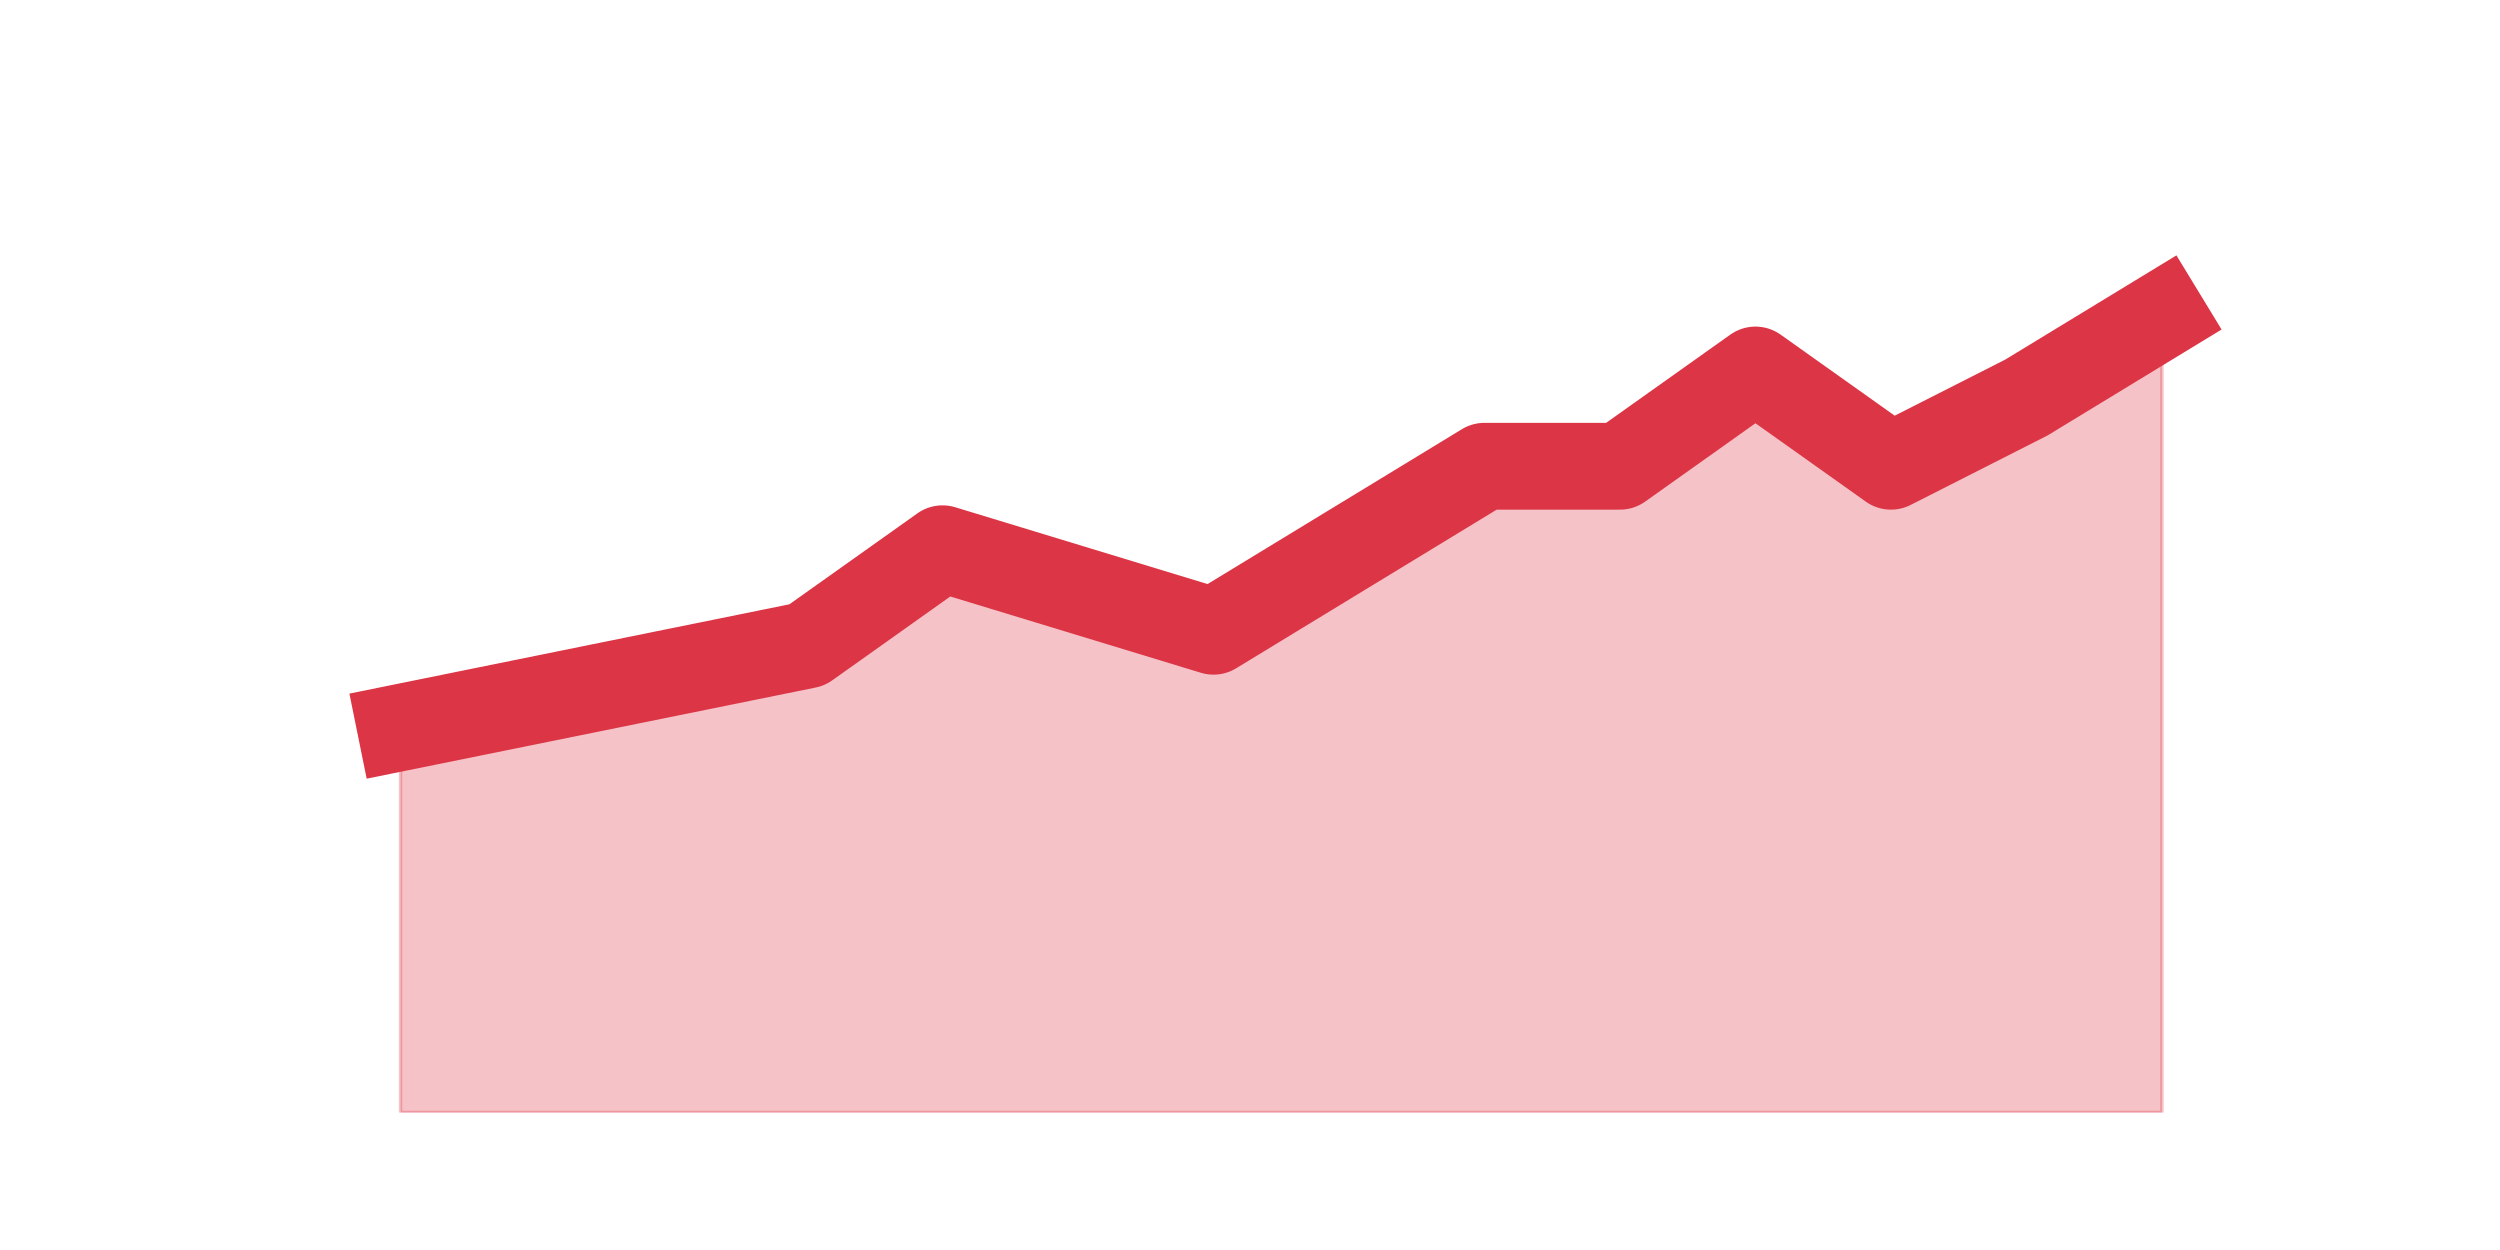 <?xml version="1.0" encoding="utf-8" standalone="no"?>
<!DOCTYPE svg PUBLIC "-//W3C//DTD SVG 1.1//EN"
  "http://www.w3.org/Graphics/SVG/1.1/DTD/svg11.dtd">
<svg height="360pt" version="1.1" viewBox="0 0 720 360" width="720pt" xmlns="http://www.w3.org/2000/svg" xmlns:xlink="http://www.w3.org/1999/xlink">
 <defs>
  <style type="text/css">*{stroke-linecap:butt;stroke-linejoin:round;}</style>
 </defs>
 <g id="figure_1">
  <g id="patch_1">
   <path d="M 0 360 
L 720 360 
L 720 0 
L 0 0 
z
" style="fill:none;"/>
  </g>
  <g id="axes_1">
   <g id="matplotlib.axis_1"/>
   <g id="matplotlib.axis_2"/>
   <g id="PolyCollection_1">
    <defs>
     <path d="M 115.364 -150.48 
L 115.364 -39.6 
L 154.385 -39.6 
L 193.406 -39.6 
L 232.427 -39.6 
L 271.448 -39.6 
L 310.469 -39.6 
L 349.49 -39.6 
L 388.51 -39.6 
L 427.531 -39.6 
L 466.552 -39.6 
L 505.573 -39.6 
L 544.594 -39.6 
L 583.615 -39.6 
L 622.636 -39.6 
L 622.636 -269.28 
L 622.636 -269.28 
L 583.615 -245.52 
L 544.594 -225.72 
L 505.573 -253.44 
L 466.552 -225.72 
L 427.531 -225.72 
L 388.51 -201.96 
L 349.49 -178.2 
L 310.469 -190.08 
L 271.448 -201.96 
L 232.427 -174.24 
L 193.406 -166.32 
L 154.385 -158.4 
L 115.364 -150.48 
z
" id="m7f96f0c2f1" style="stroke:#dc3545;stroke-opacity:0.3;"/>
    </defs>
    <g clip-path="url(#p78726b6ea7)">
     <use style="fill:#dc3545;fill-opacity:0.3;stroke:#dc3545;stroke-opacity:0.3;" x="0" xlink:href="#m7f96f0c2f1" y="360"/>
    </g>
   </g>
   <g id="line2d_1">
    <path clip-path="url(#p78726b6ea7)" d="M 115.364 209.52 
L 154.385 201.6 
L 193.406 193.68 
L 232.427 185.76 
L 271.448 158.04 
L 310.469 169.92 
L 349.49 181.8 
L 388.51 158.04 
L 427.531 134.28 
L 466.552 134.28 
L 505.573 106.56 
L 544.594 134.28 
L 583.615 114.48 
L 622.636 90.72 
" style="fill:none;stroke:#dc3545;stroke-linecap:square;stroke-width:25;"/>
   </g>
  </g>
 </g>
 <defs>
  <clipPath id="p78726b6ea7">
   <rect height="277.2" width="558" x="90" y="43.2"/>
  </clipPath>
 </defs>
</svg>
